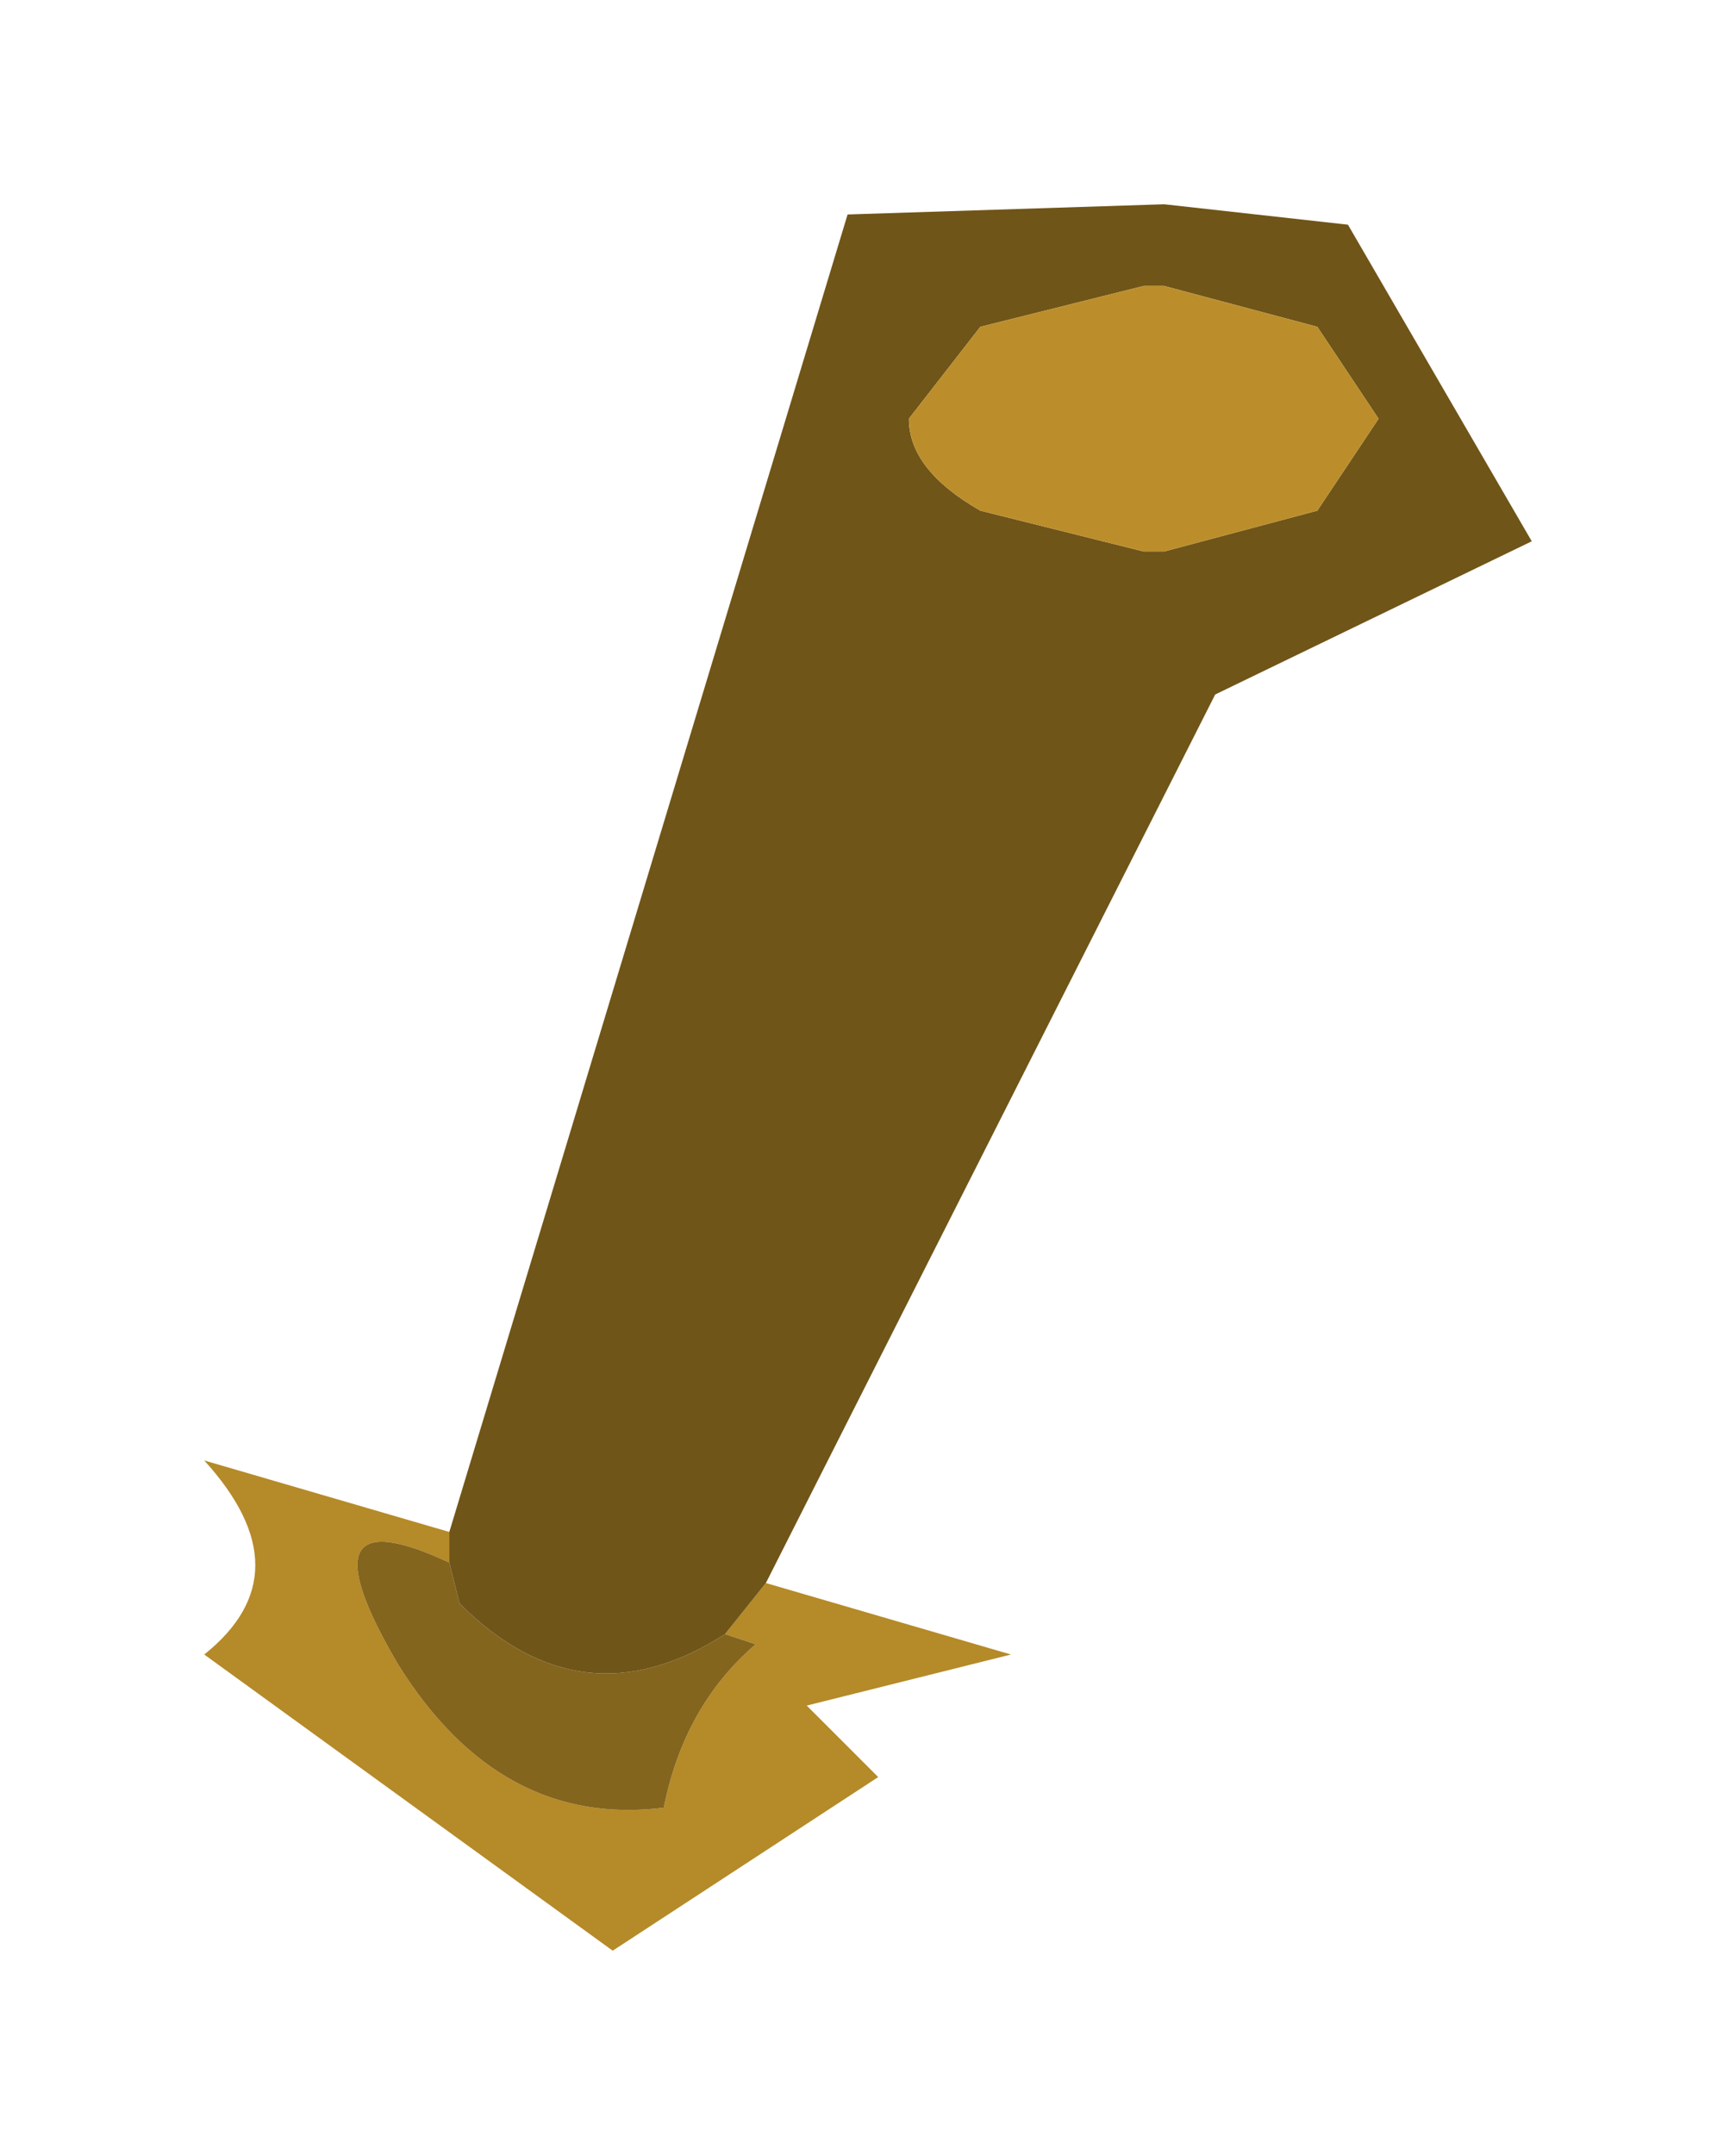 <?xml version="1.0" encoding="UTF-8" standalone="no"?>
<svg xmlns:xlink="http://www.w3.org/1999/xlink" height="10.55px" width="8.5px" xmlns="http://www.w3.org/2000/svg">
  <g transform="matrix(1.0, 0.0, 0.0, 1.0, 2.7, 8.1)">
    <path d="M-0.5 -0.6 L-0.5 -0.45 Q-1.25 -0.8 -0.75 0.05 -0.25 0.85 0.55 0.75 0.65 0.25 1.0 -0.05 L0.85 -0.1 1.05 -0.35 2.25 0.0 1.25 0.25 1.6 0.6 0.3 1.45 -1.7 0.0 Q-1.2 -0.4 -1.7 -0.95 L-0.5 -0.6" fill="#b58a28" fill-rule="evenodd" stroke="none"/>
    <path d="M-0.5 -0.45 L-0.45 -0.25 Q0.15 0.35 0.85 -0.1 L1.0 -0.05 Q0.65 0.25 0.55 0.75 -0.25 0.85 -0.75 0.05 -1.25 -0.8 -0.5 -0.45" fill="#84651e" fill-rule="evenodd" stroke="none"/>
    <path d="M3.75 -6.5 L3.0 -6.7 2.9 -6.7 2.1 -6.5 1.75 -6.05 Q1.75 -5.8 2.1 -5.6 L2.9 -5.4 3.0 -5.4 3.75 -5.6 4.05 -6.05 3.75 -6.5 M-0.5 -0.6 L1.45 -7.05 3.0 -7.1 3.9 -7.0 4.8 -5.45 3.25 -4.7 1.05 -0.35 0.85 -0.1 Q0.15 0.35 -0.45 -0.25 L-0.5 -0.45 -0.5 -0.6" fill="#705518" fill-rule="evenodd" stroke="none"/>
    <path d="M3.75 -6.5 L4.05 -6.05 3.75 -5.6 3.0 -5.4 2.9 -5.4 2.1 -5.6 Q1.75 -5.8 1.75 -6.05 L2.1 -6.5 2.9 -6.7 3.0 -6.7 3.75 -6.5" fill="#bb8e2b" fill-rule="evenodd" stroke="none"/>
  </g>
</svg>